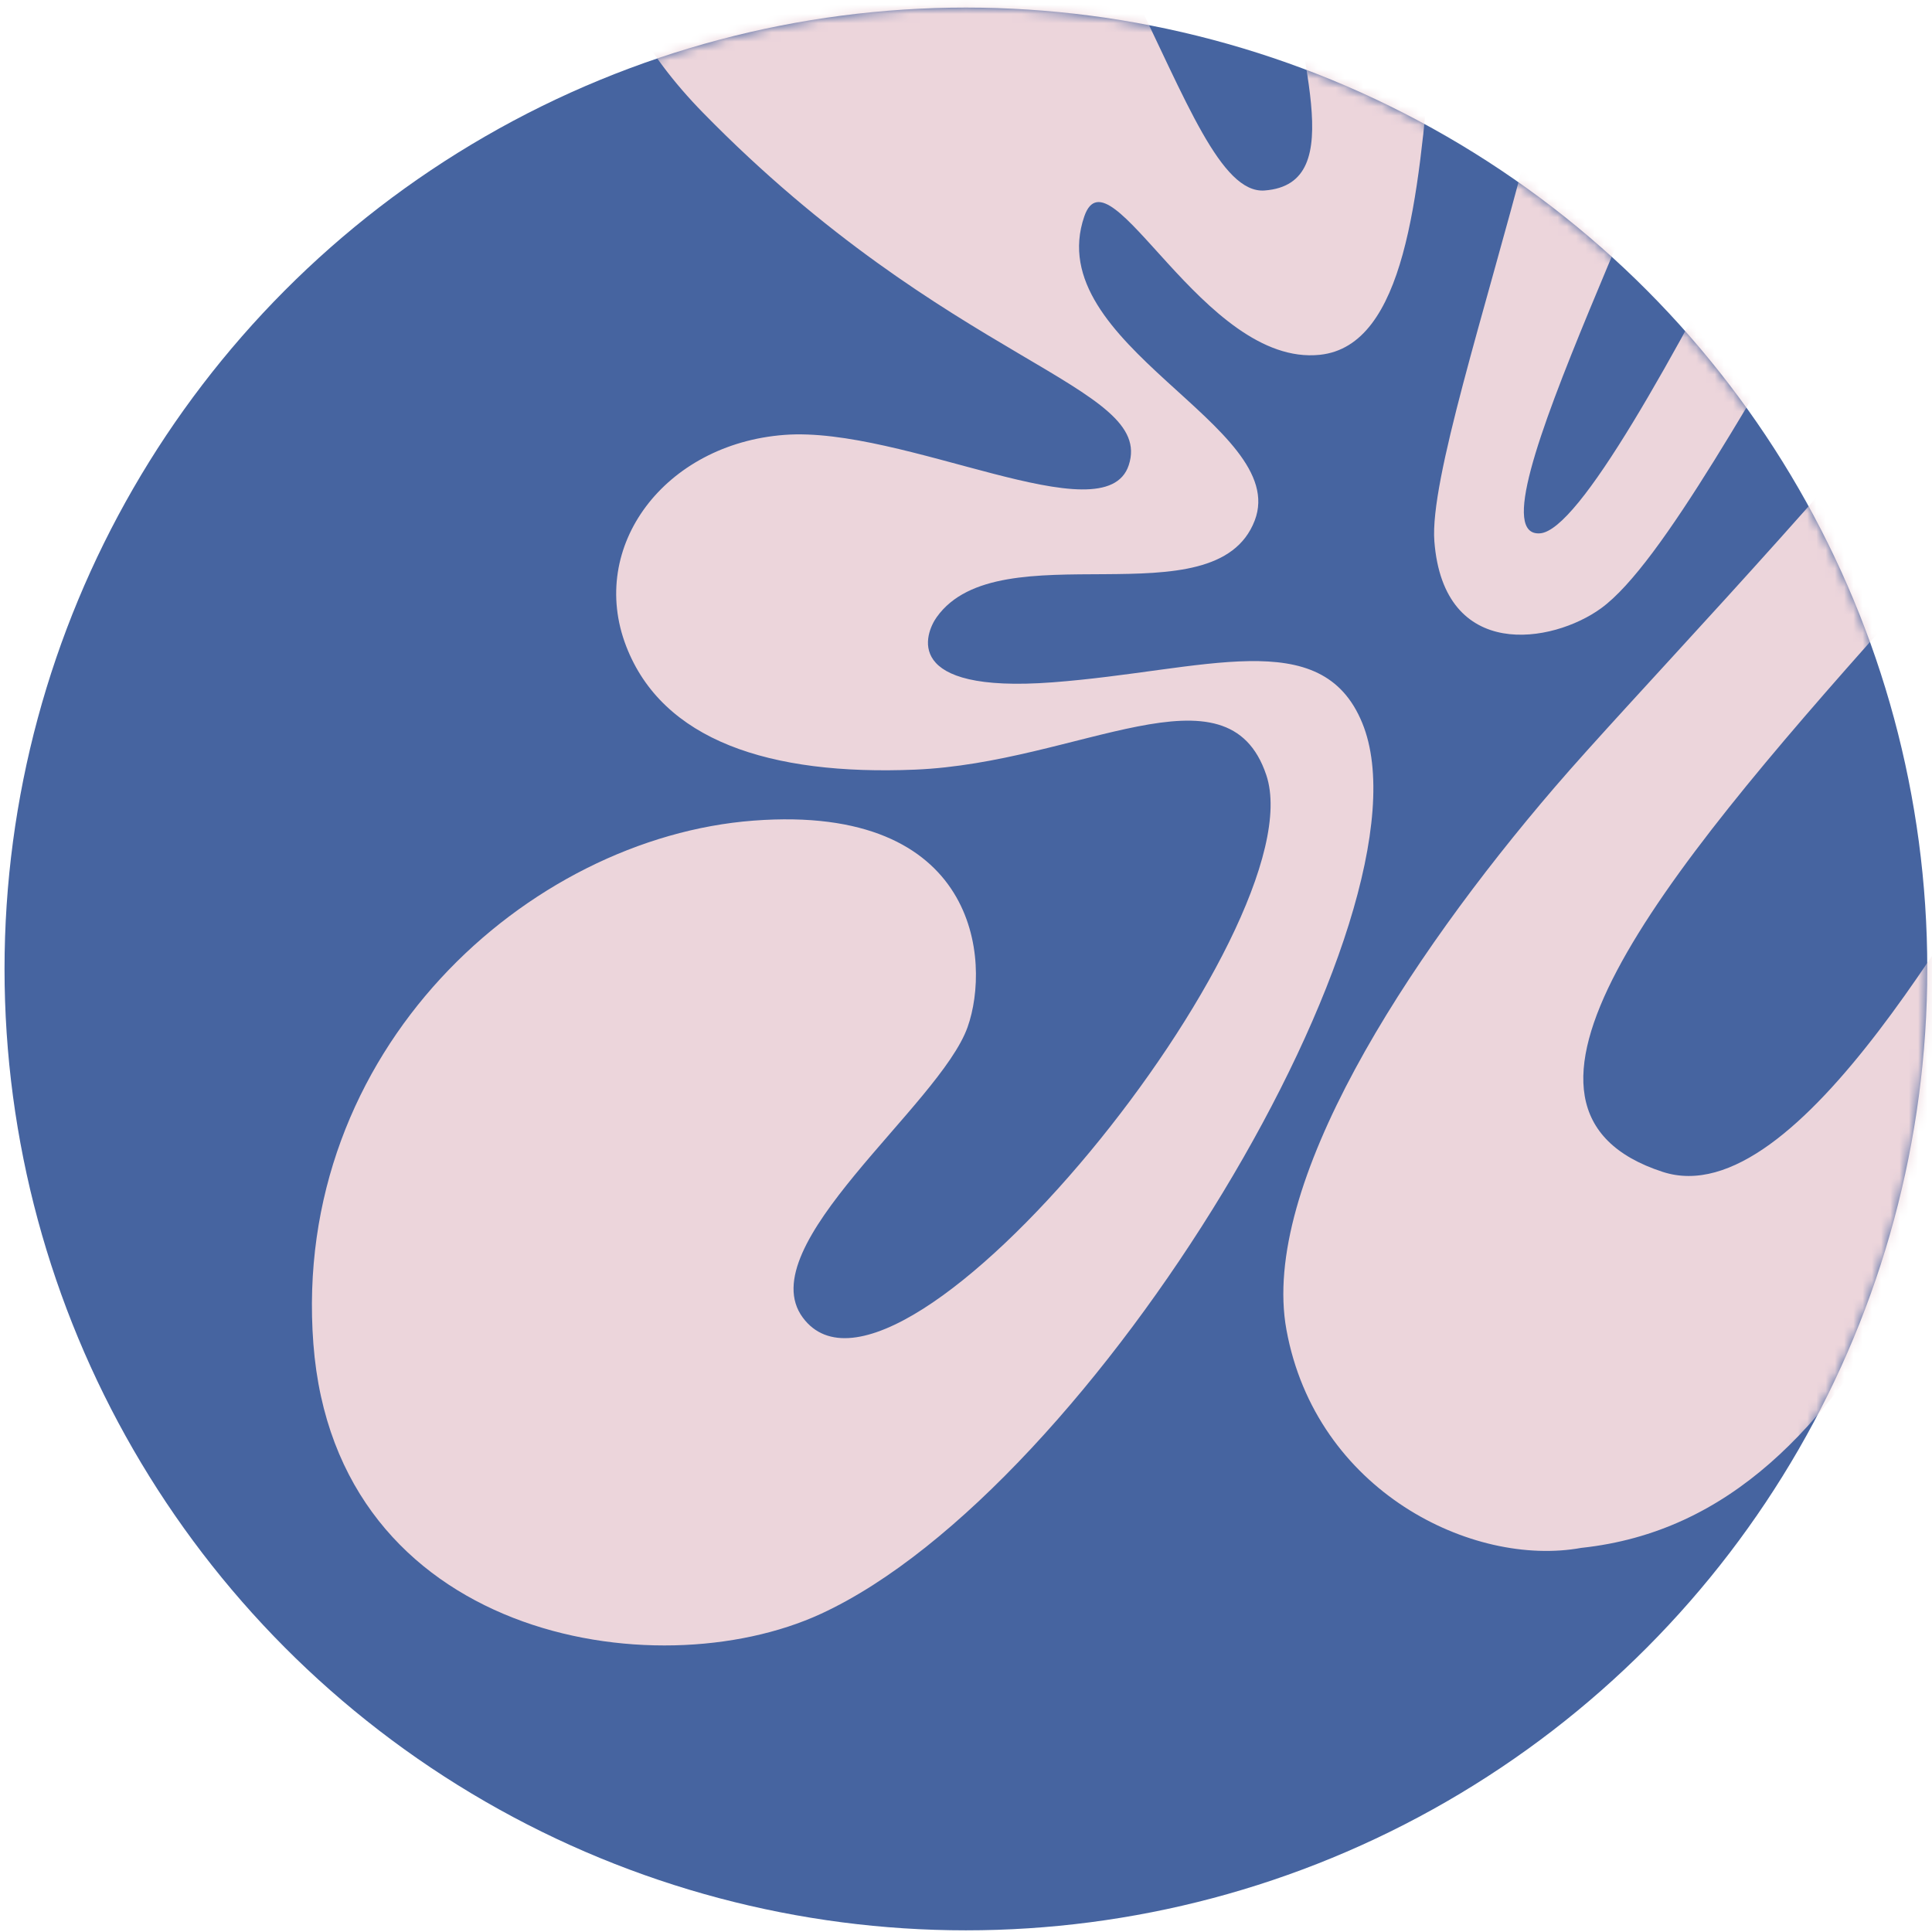 <svg width="209" height="209" viewBox="0 0 209 209" fill="none" xmlns="http://www.w3.org/2000/svg">
<circle cx="104.49" cy="104.82" r="104" fill="#4664A0"/>
<mask id="mask0_779_7302" style="mask-type:alpha" maskUnits="userSpaceOnUse" x="0" y="0" width="209" height="209">
<circle cx="104.49" cy="104.82" r="104" fill="#4664A0"/>
</mask>
<g mask="url(#mask0_779_7302)">
<path d="M326.572 117.64C324.81 152.168 278.753 174.345 272.553 176.216C262.12 179.37 228.822 186.033 226.155 150.761C223.489 115.49 298.956 34.59 280.976 24.142C272.612 19.29 247.449 58.482 232.102 86.397C212.72 121.669 203.285 164.008 171.059 167.447C159.313 169.582 142.342 161.312 139.162 143.837C136.319 128.235 152.136 103.852 168.19 85.158C184.244 66.464 244.932 5.87 228.481 -3.504C214.441 -11.52 186.47 56.165 173.206 65.8C167.964 69.618 156.173 71.6 155.166 58.55C154.159 45.499 179.091 -14.815 166.325 -19.763C148.459 -26.694 161.254 36.428 142.788 38.381C130.185 39.717 119.983 15.64 117.299 23.404C112.503 37.292 139.655 46.081 135.732 56.312C131.494 67.356 108.096 57.255 101.327 66.766C100.099 68.484 97.459 75.053 113.857 73.814C130.255 72.575 142.956 67.471 147.361 78.198C155.798 98.669 118.289 161.01 88.788 174.589C70.792 182.873 36.311 177.161 33.9 145.367C31.489 113.572 57.166 90.623 81.511 88.773C105.855 86.923 107.206 103.984 104.669 111.117C101.67 119.548 81.111 134.801 86.849 142.539C97.242 156.552 142.512 100.314 136.986 83.845C132.798 71.347 116.685 82.524 98.989 83.258C83.208 83.913 71.664 80.069 67.741 69.911C63.565 59.096 71.923 48.031 84.847 47.047C97.771 46.063 119.557 58.08 122.106 50.321C124.96 41.623 102.675 39.415 76.04 12.184C50.198 -14.246 75.717 -39.254 96.939 -30.544C121.498 -20.462 127.368 21.32 136.804 20.606C146.239 19.892 140.002 5.629 139.038 -7.585C137.538 -28.191 146.086 -41.127 157.8 -43.705C173.849 -47.229 191.724 -31.219 186.35 -4.634C182.697 13.435 158.159 58.338 166.604 57.695C175.05 57.052 207.076 -16.137 216.984 -28.952C229.647 -45.329 260.646 -39.524 260.27 -13.423C259.682 27.927 138.572 113.299 179.857 126.769C194.64 131.594 213.287 96.041 222.188 82.53C244.16 50.815 264.786 -18.101 299.905 -22.762C317.692 -25.111 331.485 -14.704 328.657 7.039C324.184 41.397 229.195 120.579 241.734 139.062C250.294 151.669 281.889 109.402 285.877 103.356C298.789 83.76 327.861 92.261 326.572 117.64Z" fill="#ECD5DB"/>
</g>
</svg>
